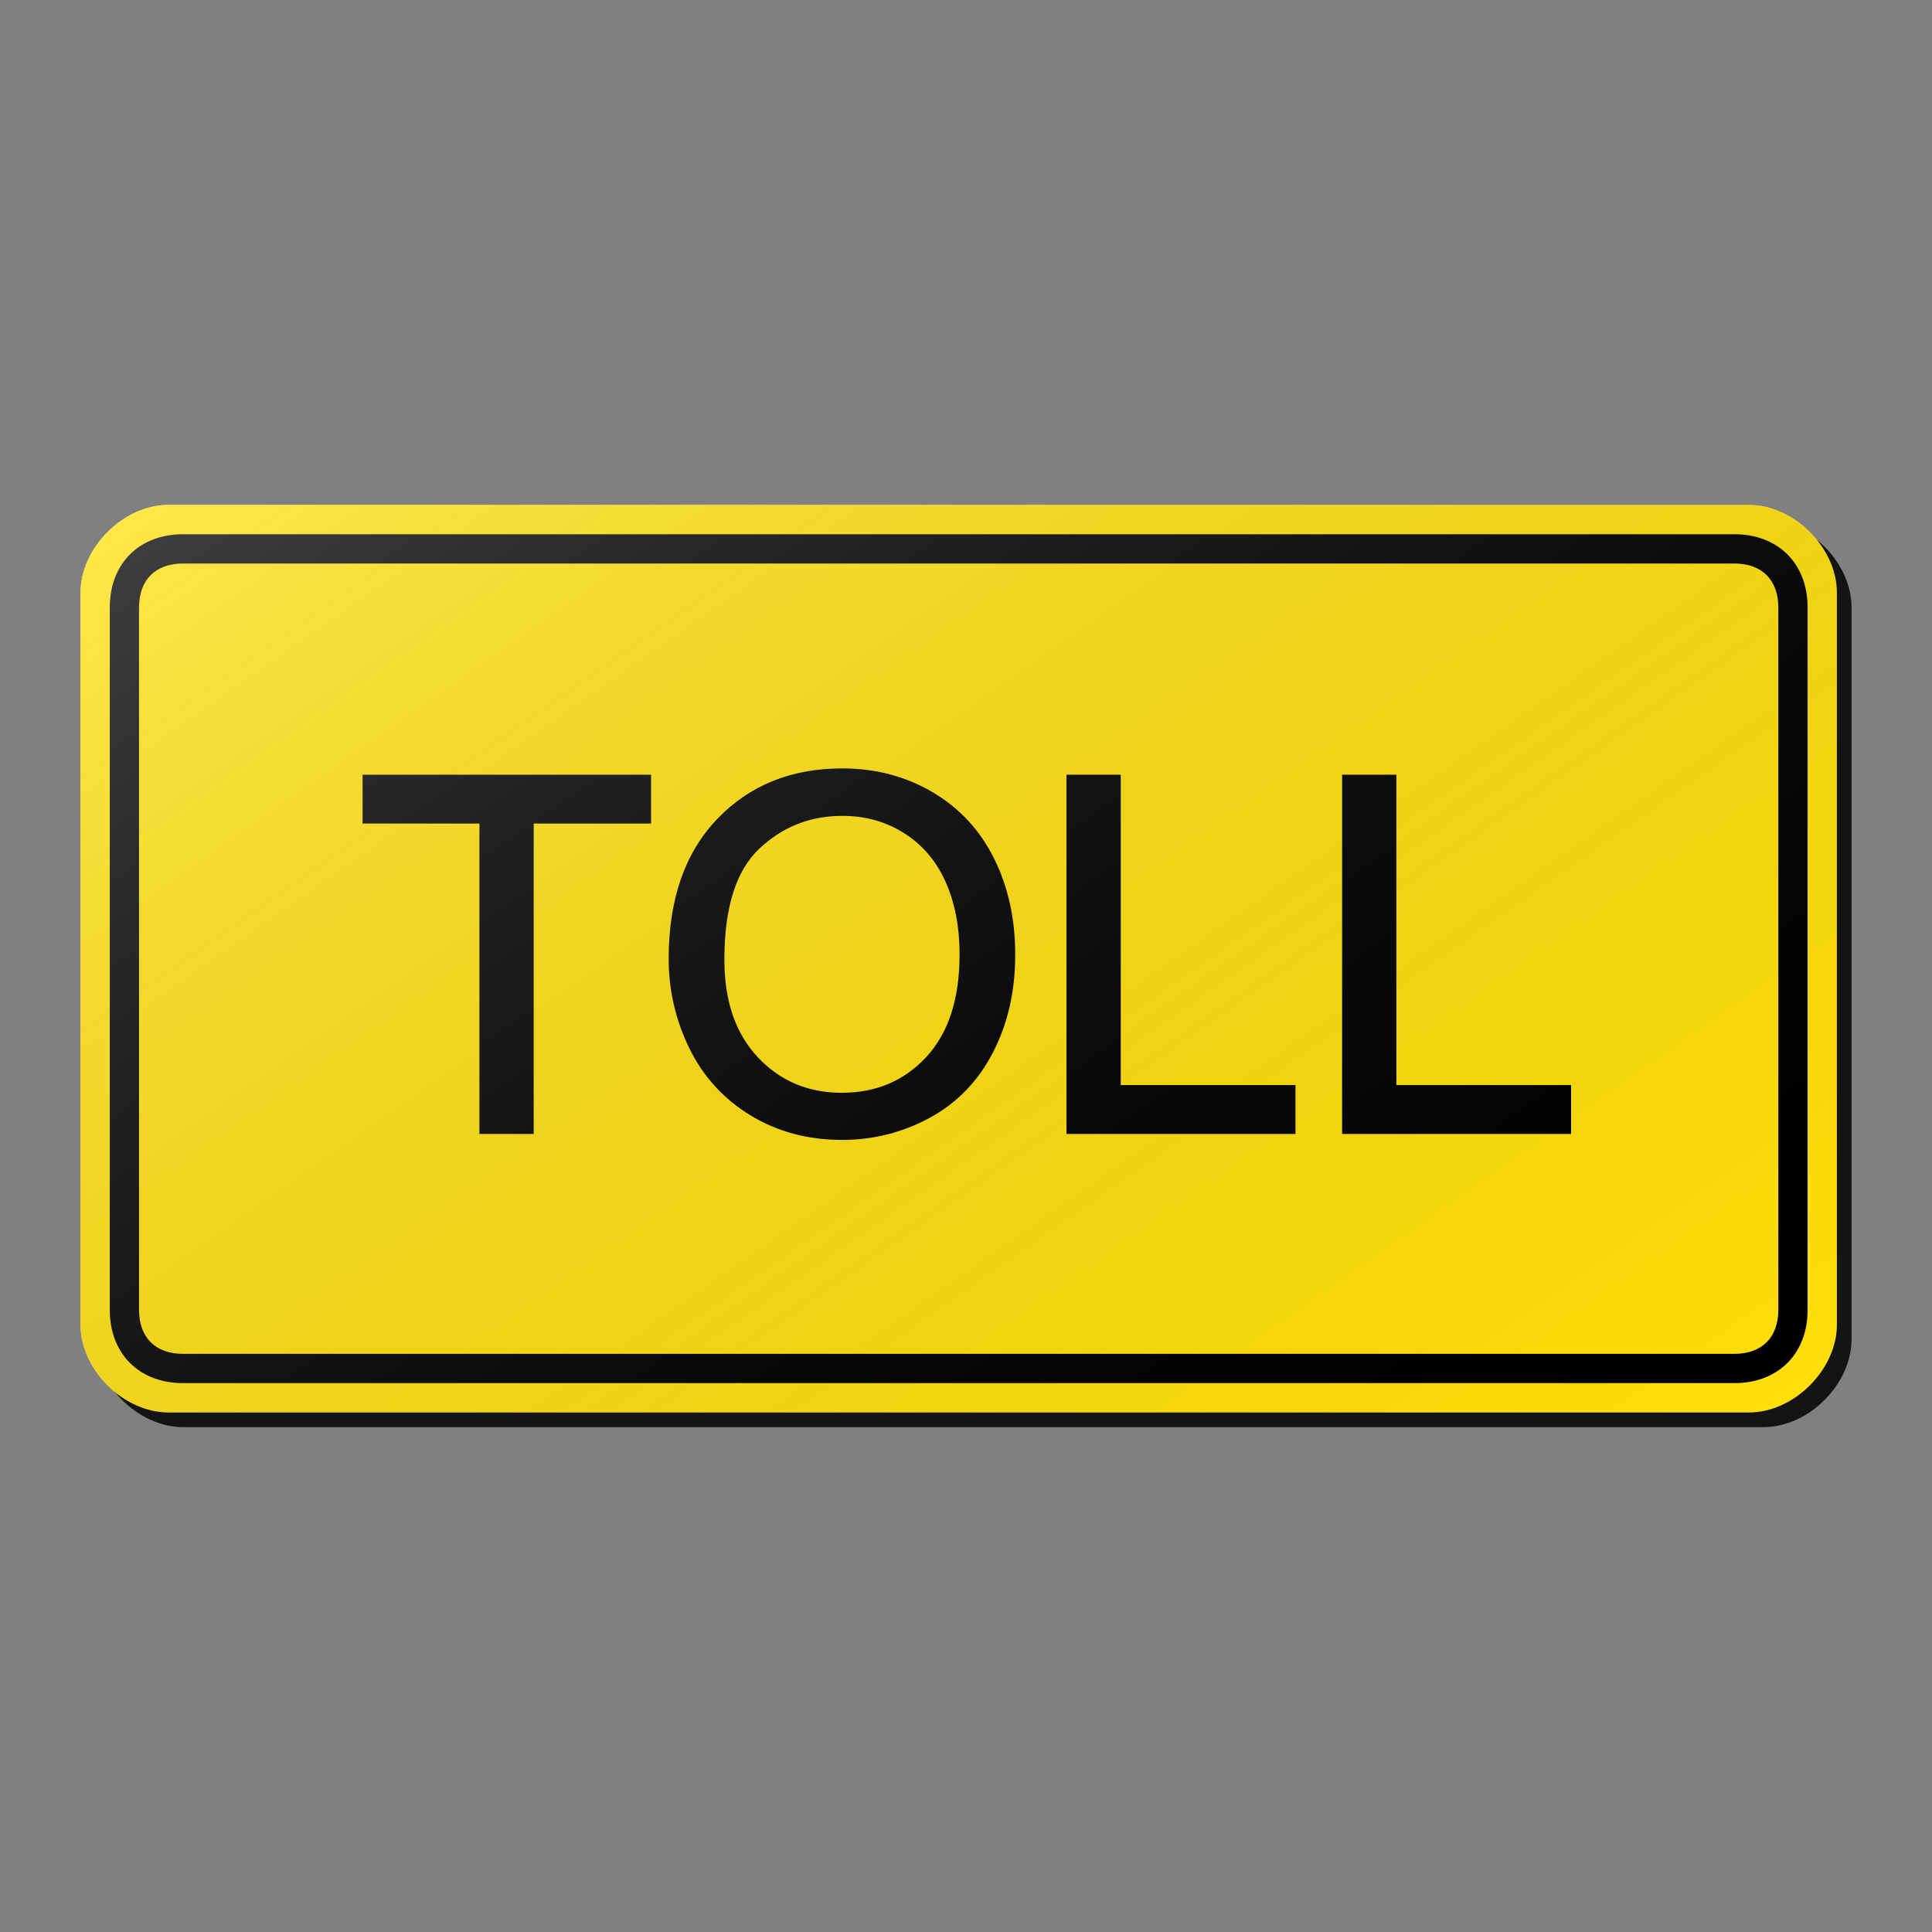<?xml version="1.0" encoding="utf-8"?>
<!-- Generator: Adobe Illustrator 16.0.0, SVG Export Plug-In . SVG Version: 6.00 Build 0)  -->
<!DOCTYPE svg PUBLIC "-//W3C//DTD SVG 1.1//EN" "http://www.w3.org/Graphics/SVG/1.1/DTD/svg11.dtd">
<svg version="1.1" id="Layer_1" xmlns="http://www.w3.org/2000/svg" xmlns:xlink="http://www.w3.org/1999/xlink" x="0px" y="0px"
	 width="132px" height="132px" viewBox="0 0 132 132" enable-background="new 0 0 132 132" xml:space="preserve">
<rect x="0" y="0" width="132" height="132" fill="#808080" stroke="none"/>
<g id="disabled">
	<g>
		<g>
			
				<linearGradient id="SVGID_5_" gradientUnits="userSpaceOnUse" x1="129.666" y1="-148.335" x2="249.665" y2="-148.335" gradientTransform="matrix(1 0 0 -1 -123.165 -81.835)">
				<stop  offset="0" style="stop-color:#000000;stop-opacity:0.6"/>
				<stop  offset="1" style="stop-color:#000000;stop-opacity:0.6"/>
			</linearGradient>
			<path id="SVGID_1_" fill="url(#SVGID_5_)" d="M12.501,35.5H120.5c3.072,0,6,2.93,6,6v50c0,3.072-2.928,6-6,6H12.501
				c-3.072,0-6-2.928-6-6v-50C6.5,38.429,9.429,35.5,12.501,35.5L12.501,35.5z"/>
		</g>
		<g>
			<path id="SVGID_2_" fill="#D1D1D1" d="M11.501,34.5H119.5c3.072,0,6,2.93,6,6v50c0,3.072-2.928,6-6,6H11.501
				c-3.072,0-6-2.928-6-6v-50C5.5,37.429,8.429,34.5,11.501,34.5L11.501,34.5z"/>
		</g>
		<g>
			<defs>
				<path id="SVGID_7_" d="M12.501,35.5H120.5c3.072,0,6,2.93,6,6v50c0,3.072-2.928,6-6,6H12.501c-3.072,0-6-2.928-6-6v-50
					C6.5,38.429,9.429,35.5,12.501,35.5L12.501,35.5z"/>
			</defs>
			<clipPath id="SVGID_9_">
				<use xlink:href="#SVGID_7_"  overflow="visible"/>
			</clipPath>
		</g>
	</g>
	<g>
		<g>
			<path id="SVGID_6_" d="M12.5,36.501h106c2.991,0,5.001,2.009,5.001,4.999v48c0,2.99-2.009,4.999-5.001,4.999h-106
				c-2.991,0-5-2.009-5-4.999v-48C7.5,38.51,9.509,36.501,12.5,36.501L12.5,36.501z"/>
		</g>
	</g>
	<g>
		<g>
			<path id="SVGID_8_" fill="#D1D1D1" d="M12.5,92.5c-1.878,0-3.001-1.121-3.001-2.999V41.5c0-1.878,1.123-2.999,3.001-2.999h106
				c1.878,0,3.001,1.121,3.001,2.999v48c0,1.878-1.123,2.999-3.001,2.999L12.5,92.5"/>
		</g>
	</g>
	<g>
		<g>
			<path id="SVGID_10_" d="M36.214,56.017v21.208h-3.208V56.017h-7.985v-2.838h19.212v2.838H36.214L36.214,56.017z M67.627,71.777
				c-0.992,1.925-2.397,3.382-4.216,4.371c-1.819,0.988-3.781,1.484-5.886,1.484c-2.282,0-4.322-0.548-6.118-1.641
				c-1.796-1.094-3.158-2.586-4.083-4.477c-0.925-1.892-1.389-3.894-1.389-6.005c0-3.991,1.081-7.115,3.24-9.373
				c2.161-2.258,4.949-3.387,8.366-3.387c2.237,0,4.254,0.531,6.05,1.591c1.798,1.061,3.167,2.539,4.109,4.437
				c0.942,1.896,1.413,4.048,1.413,6.454C69.115,67.672,68.619,69.854,67.627,71.777L67.627,71.777z M64.809,60.092
				c-0.667-1.46-1.643-2.591-2.927-3.395c-1.284-0.803-2.726-1.205-4.324-1.205c-2.271,0-4.224,0.774-5.861,2.321
				c-1.636,1.547-2.455,4.13-2.455,7.75c0,2.898,0.785,5.18,2.357,6.847c1.57,1.668,3.54,2.502,5.91,2.502
				c2.415,0,4.401-0.842,5.962-2.526c1.559-1.683,2.339-4.073,2.339-7.166C65.809,63.261,65.474,61.552,64.809,60.092L64.809,60.092
				z M73.115,77.225V53.179h3.208v21.207h11.938v2.839H73.115L73.115,77.225z M91.947,77.225V53.179h3.207v21.207h11.938v2.839
				H91.947L91.947,77.225z"/>
		</g>
		<g>
			<path id="SVGID_3_" fill="none" stroke="#000000" stroke-width="0.5" stroke-miterlimit="10" d="M36.214,56.017v21.208h-3.208
				V56.017h-7.985v-2.838h19.212v2.838H36.214L36.214,56.017z M67.627,71.777c-0.992,1.925-2.397,3.382-4.216,4.371
				c-1.819,0.988-3.781,1.484-5.886,1.484c-2.282,0-4.322-0.548-6.118-1.641c-1.796-1.094-3.158-2.586-4.083-4.477
				c-0.925-1.892-1.389-3.894-1.389-6.005c0-3.991,1.081-7.115,3.24-9.373c2.161-2.258,4.949-3.387,8.366-3.387
				c2.237,0,4.254,0.531,6.05,1.591c1.798,1.061,3.167,2.539,4.109,4.437c0.942,1.896,1.413,4.048,1.413,6.454
				C69.115,67.672,68.619,69.854,67.627,71.777L67.627,71.777z M64.809,60.092c-0.667-1.46-1.643-2.591-2.927-3.395
				c-1.284-0.803-2.726-1.205-4.324-1.205c-2.271,0-4.224,0.774-5.861,2.321c-1.636,1.547-2.455,4.13-2.455,7.75
				c0,2.898,0.785,5.18,2.357,6.847c1.57,1.668,3.54,2.502,5.91,2.502c2.415,0,4.401-0.842,5.962-2.526
				c1.559-1.683,2.339-4.073,2.339-7.166C65.809,63.261,65.474,61.552,64.809,60.092L64.809,60.092z M73.115,77.225V53.179h3.208
				v21.207h11.938v2.839H73.115L73.115,77.225z M91.947,77.225V53.179h3.207v21.207h11.938v2.839H91.947L91.947,77.225z"/>
		</g>
	</g>
	
		<linearGradient id="SVGID_11_" gradientUnits="userSpaceOnUse" x1="221.553" y1="-194.304" x2="155.777" y2="-100.366" gradientTransform="matrix(1 0 0 -1 -123.165 -81.835)">
		<stop  offset="0" style="stop-color:#000000;stop-opacity:0"/>
		<stop  offset="1" style="stop-color:#FFFFFF;stop-opacity:0.25"/>
	</linearGradient>
	<path fill="url(#SVGID_11_)" d="M11.501,34.5H119.5c3.072,0,6,2.93,6,6v50c0,3.072-2.928,6-6,6H11.501c-3.072,0-6-2.928-6-6v-50
		C5.5,37.429,8.429,34.5,11.501,34.5L11.501,34.5z"/>
</g>
<g id="normal">
	<g>
		<g>
			
				<linearGradient id="SVGID_12_" gradientUnits="userSpaceOnUse" x1="129.666" y1="-148.335" x2="249.665" y2="-148.335" gradientTransform="matrix(1 0 0 -1 -123.165 -81.835)">
				<stop  offset="0" style="stop-color:#000000;stop-opacity:0.6"/>
				<stop  offset="1" style="stop-color:#000000;stop-opacity:0.6"/>
			</linearGradient>
			<path id="SVGID_13_" fill="url(#SVGID_12_)" d="M12.501,35.5H120.5c3.072,0,6,2.93,6,6v50c0,3.072-2.928,6-6,6H12.501
				c-3.072,0-6-2.928-6-6v-50C6.5,38.429,9.429,35.5,12.501,35.5L12.501,35.5z"/>
		</g>
		<g>
			<path id="SVGID_14_" fill="#FFDF0A" d="M11.501,34.5H119.5c3.072,0,6,2.93,6,6v50c0,3.072-2.928,6-6,6H11.501
				c-3.072,0-6-2.928-6-6v-50C5.5,37.429,8.429,34.5,11.501,34.5L11.501,34.5z"/>
		</g>
		<g>
			<defs>
				<path id="SVGID_15_" d="M12.501,35.5H120.5c3.072,0,6,2.93,6,6v50c0,3.072-2.928,6-6,6H12.501c-3.072,0-6-2.928-6-6v-50
					C6.5,38.429,9.429,35.5,12.501,35.5L12.501,35.5z"/>
			</defs>
			<clipPath id="SVGID_16_">
				<use xlink:href="#SVGID_15_"  overflow="visible"/>
			</clipPath>
		</g>
	</g>
	<g>
		<g>
			<path id="SVGID_18_" d="M12.5,36.501h106c2.991,0,5.001,2.009,5.001,4.999v48c0,2.99-2.009,4.999-5.001,4.999h-106
				c-2.991,0-5-2.009-5-4.999v-48C7.5,38.51,9.509,36.501,12.5,36.501L12.5,36.501z"/>
		</g>
	</g>
	<g>
		<g>
			<path id="SVGID_20_" fill="#FFDF0A" d="M12.5,92.5c-1.878,0-3.001-1.121-3.001-2.999V41.5c0-1.878,1.123-2.999,3.001-2.999h106
				c1.878,0,3.001,1.121,3.001,2.999v48c0,1.878-1.123,2.999-3.001,2.999L12.5,92.5"/>
		</g>
	</g>
	<g>
		<g>
			<path id="SVGID_22_" d="M36.214,56.017v21.208h-3.208V56.017h-7.985v-2.838h19.212v2.838H36.214L36.214,56.017z M67.627,71.777
				c-0.992,1.925-2.397,3.382-4.216,4.371c-1.819,0.988-3.781,1.484-5.886,1.484c-2.282,0-4.322-0.548-6.118-1.641
				c-1.796-1.094-3.158-2.586-4.083-4.477c-0.925-1.892-1.389-3.894-1.389-6.005c0-3.991,1.081-7.115,3.24-9.373
				c2.161-2.258,4.949-3.387,8.366-3.387c2.237,0,4.254,0.531,6.05,1.591c1.798,1.061,3.167,2.539,4.109,4.437
				c0.942,1.896,1.413,4.048,1.413,6.454C69.115,67.672,68.619,69.854,67.627,71.777L67.627,71.777z M64.809,60.092
				c-0.667-1.46-1.643-2.591-2.927-3.395c-1.284-0.803-2.726-1.205-4.324-1.205c-2.271,0-4.224,0.774-5.861,2.321
				c-1.636,1.547-2.455,4.13-2.455,7.75c0,2.898,0.785,5.18,2.357,6.847c1.57,1.668,3.54,2.502,5.91,2.502
				c2.415,0,4.401-0.842,5.962-2.526c1.559-1.683,2.339-4.073,2.339-7.166C65.809,63.261,65.474,61.552,64.809,60.092L64.809,60.092
				z M73.115,77.225V53.179h3.208v21.207h11.938v2.839H73.115L73.115,77.225z M91.947,77.225V53.179h3.207v21.207h11.938v2.839
				H91.947L91.947,77.225z"/>
		</g>
		<g>
			<path id="SVGID_4_" fill="none" stroke="#000000" stroke-width="0.5" stroke-miterlimit="10" d="M36.214,56.017v21.208h-3.208
				V56.017h-7.985v-2.838h19.212v2.838H36.214L36.214,56.017z M67.627,71.777c-0.992,1.925-2.397,3.382-4.216,4.371
				c-1.819,0.988-3.781,1.484-5.886,1.484c-2.282,0-4.322-0.548-6.118-1.641c-1.796-1.094-3.158-2.586-4.083-4.477
				c-0.925-1.892-1.389-3.894-1.389-6.005c0-3.991,1.081-7.115,3.24-9.373c2.161-2.258,4.949-3.387,8.366-3.387
				c2.237,0,4.254,0.531,6.05,1.591c1.798,1.061,3.167,2.539,4.109,4.437c0.942,1.896,1.413,4.048,1.413,6.454
				C69.115,67.672,68.619,69.854,67.627,71.777L67.627,71.777z M64.809,60.092c-0.667-1.46-1.643-2.591-2.927-3.395
				c-1.284-0.803-2.726-1.205-4.324-1.205c-2.271,0-4.224,0.774-5.861,2.321c-1.636,1.547-2.455,4.13-2.455,7.75
				c0,2.898,0.785,5.18,2.357,6.847c1.57,1.668,3.54,2.502,5.91,2.502c2.415,0,4.401-0.842,5.962-2.526
				c1.559-1.683,2.339-4.073,2.339-7.166C65.809,63.261,65.474,61.552,64.809,60.092L64.809,60.092z M73.115,77.225V53.179h3.208
				v21.207h11.938v2.839H73.115L73.115,77.225z M91.947,77.225V53.179h3.207v21.207h11.938v2.839H91.947L91.947,77.225z"/>
		</g>
	</g>
	
		<linearGradient id="SVGID_17_" gradientUnits="userSpaceOnUse" x1="221.553" y1="-194.304" x2="155.777" y2="-100.366" gradientTransform="matrix(1 0 0 -1 -123.165 -81.835)">
		<stop  offset="0" style="stop-color:#000000;stop-opacity:0"/>
		<stop  offset="1" style="stop-color:#FFFFFF;stop-opacity:0.25"/>
	</linearGradient>
	<path fill="url(#SVGID_17_)" d="M11.501,34.5H119.5c3.072,0,6,2.93,6,6v50c0,3.072-2.928,6-6,6H11.501c-3.072,0-6-2.928-6-6v-50
		C5.5,37.429,8.429,34.5,11.501,34.5L11.501,34.5z"/>
</g>
</svg>
